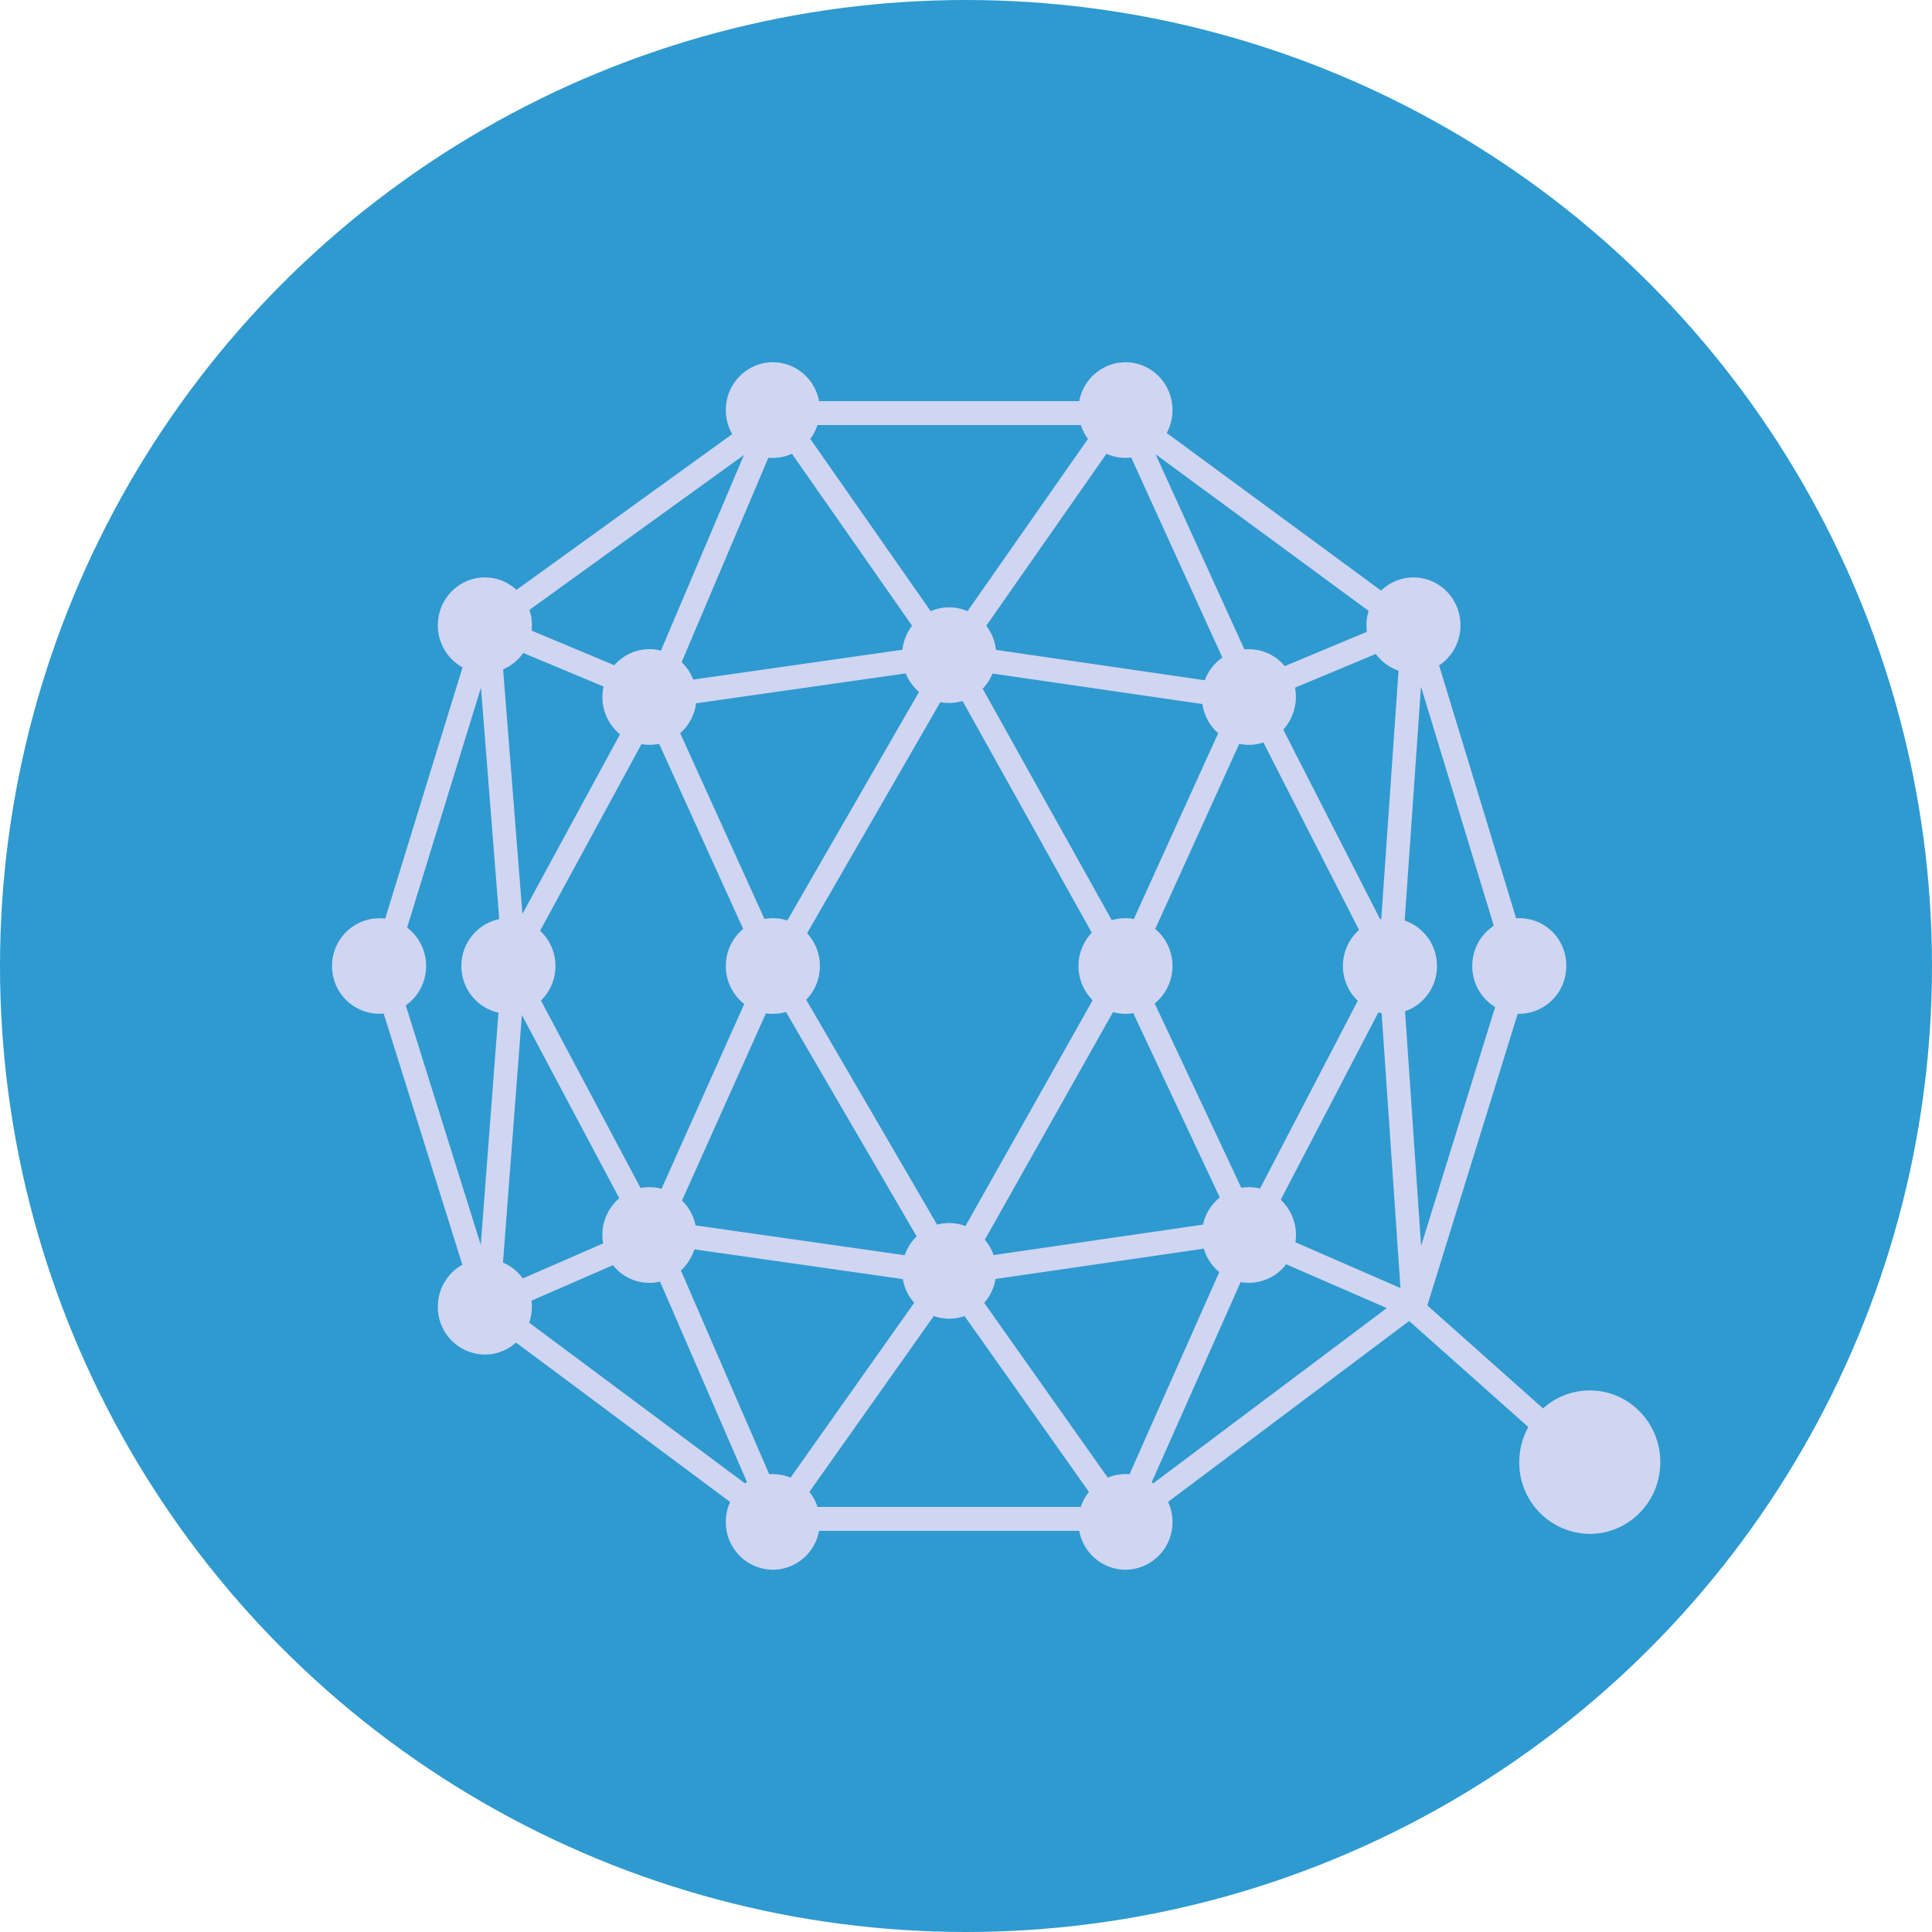 <svg width="90px" height="90px" viewBox="0 0 32 32" xmlns="http://www.w3.org/2000/svg">
<defs>
      <linearGradient id="linearGradient1">
        <stop offset="0%" stop-color="#0476D9"/>
        <stop offset="100%" stop-color="#3eb5e6"/>
      </linearGradient>
	  <radialGradient id="linearGradient2">
	  	<stop offset="0%" stop-color="#3eb5e6"/>
        <stop offset="100%" stop-color="#0476D9"/>
      </radialGradient>
  	 </defs>
<g fill="url(#linearGradient1);" fill-rule="evenodd"><circle cx="16" cy="16" r="16" fill="#2E9AD0"/><path fill="#D0D5F2" fill-rule="nonzero" d="M25.313 23.636L23.34 21.88l-3.992 2.995a.8.8 0 01.072.333.786.786 0 01-.778.792.783.783 0 01-.766-.644h-4.31a.783.783 0 01-.765.644.786.786 0 01-.779-.792.8.8 0 01.071-.331l-3.546-2.64a.768.768 0 01-.516.199.786.786 0 01-.779-.792c0-.3.164-.561.406-.696l-1.303-4.16A.786.786 0 015.5 16a.786.786 0 01.88-.785l1.281-4.161a.794.794 0 01-.409-.698c0-.437.349-.792.779-.792.202 0 .386.078.524.206l3.573-2.58a.799.799 0 01-.106-.398c0-.437.349-.792.779-.792.38 0 .697.277.765.644h4.31A.783.783 0 0118.642 6c.43 0 .778.355.778.792a.8.8 0 01-.095.38l3.55 2.61a.77.77 0 01.537-.218c.43 0 .778.355.778.792a.795.795 0 01-.354.665l1.276 4.189a.777.777 0 01.83.79.786.786 0 01-.804.792l-1.497 4.83 1.917 1.706a1.15 1.15 0 01.774-.298c.645 0 1.168.532 1.168 1.188 0 .656-.523 1.188-1.168 1.188a1.178 1.178 0 01-1.168-1.188c0-.212.054-.41.15-.582zm-6.605.783l1.487-3.349a.794.794 0 01-.256-.388l-3.45.502a.795.795 0 01-.188.395l2.047 2.895a.765.765 0 01.36-.055zm.393.15l3.869-2.903-1.668-.726a.773.773 0 01-.753.295l-1.473 3.316a.78.78 0 01.025.017zm-1.065.141l-2.06-2.912a.766.766 0 01-.51 0l-2.06 2.912a.795.795 0 01.135.25h4.36a.795.795 0 01.135-.25zm6.728-8.03a.794.794 0 01-.379-.68c0-.28.142-.525.357-.666l-1.206-3.96-.27 3.874c.31.104.535.401.535.752a.791.791 0 01-.529.75l.266 3.886 1.226-3.956zm-2.254-1.277l-1.584-3.105a.766.766 0 01-.4.022l-1.392 3.067a.796.796 0 01.286.613.796.796 0 01-.295.62l1.435 3.054a.771.771 0 01.31.012l1.619-3.11a.796.796 0 01-.246-.576c0-.238.104-.452.267-.597zm.374 1.377a.763.763 0 01-.054-.012l-1.617 3.104a.796.796 0 01.243.704l1.74.758-.312-4.554zm-.006-1.558l.286-4.114a.781.781 0 01-.376-.277l-1.338.559a.81.81 0 01-.195.695l1.604 3.14a.763.763 0 01.019-.003zm-4.108 1.56a.771.771 0 01-.335-.018l-2.123 3.77a.8.8 0 01.145.254l3.468-.504c.04-.181.14-.34.278-.45L18.77 16.78zm.01-1.561l1.397-3.077a.795.795 0 01-.262-.483l-3.475-.505a.794.794 0 01-.164.251l2.139 3.835a.767.767 0 01.366-.021zm-.682 1.346a.796.796 0 01-.235-.567c0-.214.084-.409.22-.551l-2.14-3.838a.767.767 0 01-.368.019l-2.207 3.827a.797.797 0 01.212.543.796.796 0 01-.227.559l2.168 3.725a.768.768 0 01.47.023l2.107-3.74zm-11.377.085l1.242 3.966.293-3.844A.79.79 0 017.642 16a.79.79 0 01.627-.777l-.303-3.834-1.223 3.975a.795.795 0 01.315.636c0 .27-.134.51-.337.652zm3.888 3.026a.77.77 0 01.348.012l1.37-3.061a.796.796 0 01-.305-.629c0-.248.112-.469.287-.614l-1.392-3.066a.77.77 0 01-.292.005l-1.679 3.091A.796.796 0 019.2 16a.796.796 0 01-.24.572l1.65 3.106zm.324 1.55a.769.769 0 01-.78-.273l-1.35.588a.813.813 0 01-.038.365l3.575 2.662a.78.78 0 01.032-.023l-1.44-3.32zm-.943-.633a.796.796 0 01.267-.748l-1.613-3.035-.313 4.1a.784.784 0 01.328.263l1.331-.58zm1.53-.299l3.465.494a.794.794 0 01.197-.312l-2.164-3.717a.767.767 0 01-.332.023l-1.39 3.101a.79.79 0 01.224.411zm-.02.397a.794.794 0 01-.222.35l1.463 3.375a.776.776 0 01.353.056l2.048-2.895a.795.795 0 01-.188-.393l-3.454-.493zm-1.503-9.322l-1.331-.556a.784.784 0 01-.333.272l.32 4.051 1.616-2.976a.796.796 0 01-.272-.79zm.95-.595l1.375-3.24-3.553 2.566a.803.803 0 01.036.343l1.37.573a.771.771 0 01.772-.242zm.582.873a.795.795 0 01-.263.495l1.396 3.077a.77.77 0 01.378.025l2.182-3.786a.794.794 0 01-.22-.306l-3.473.495zm-.24-.682c.084.08.15.179.193.289l3.465-.494a.796.796 0 01.16-.398l-1.99-2.848a.765.765 0 01-.39.065l-1.437 3.386zm9.323-.211a.775.775 0 01.668.277l1.36-.568a.813.813 0 01.029-.347L19.14 7.524l1.471 3.232zm-.656.51a.793.793 0 01.29-.375l-1.51-3.313a.774.774 0 01-.41-.062l-1.99 2.848a.81.81 0 01.16.4l3.46.503zM18.02 7.27a.795.795 0 01-.118-.23H13.54a.795.795 0 01-.119.23l1.994 2.853a.765.765 0 01.61 0L18.02 7.27z"/></g></svg>